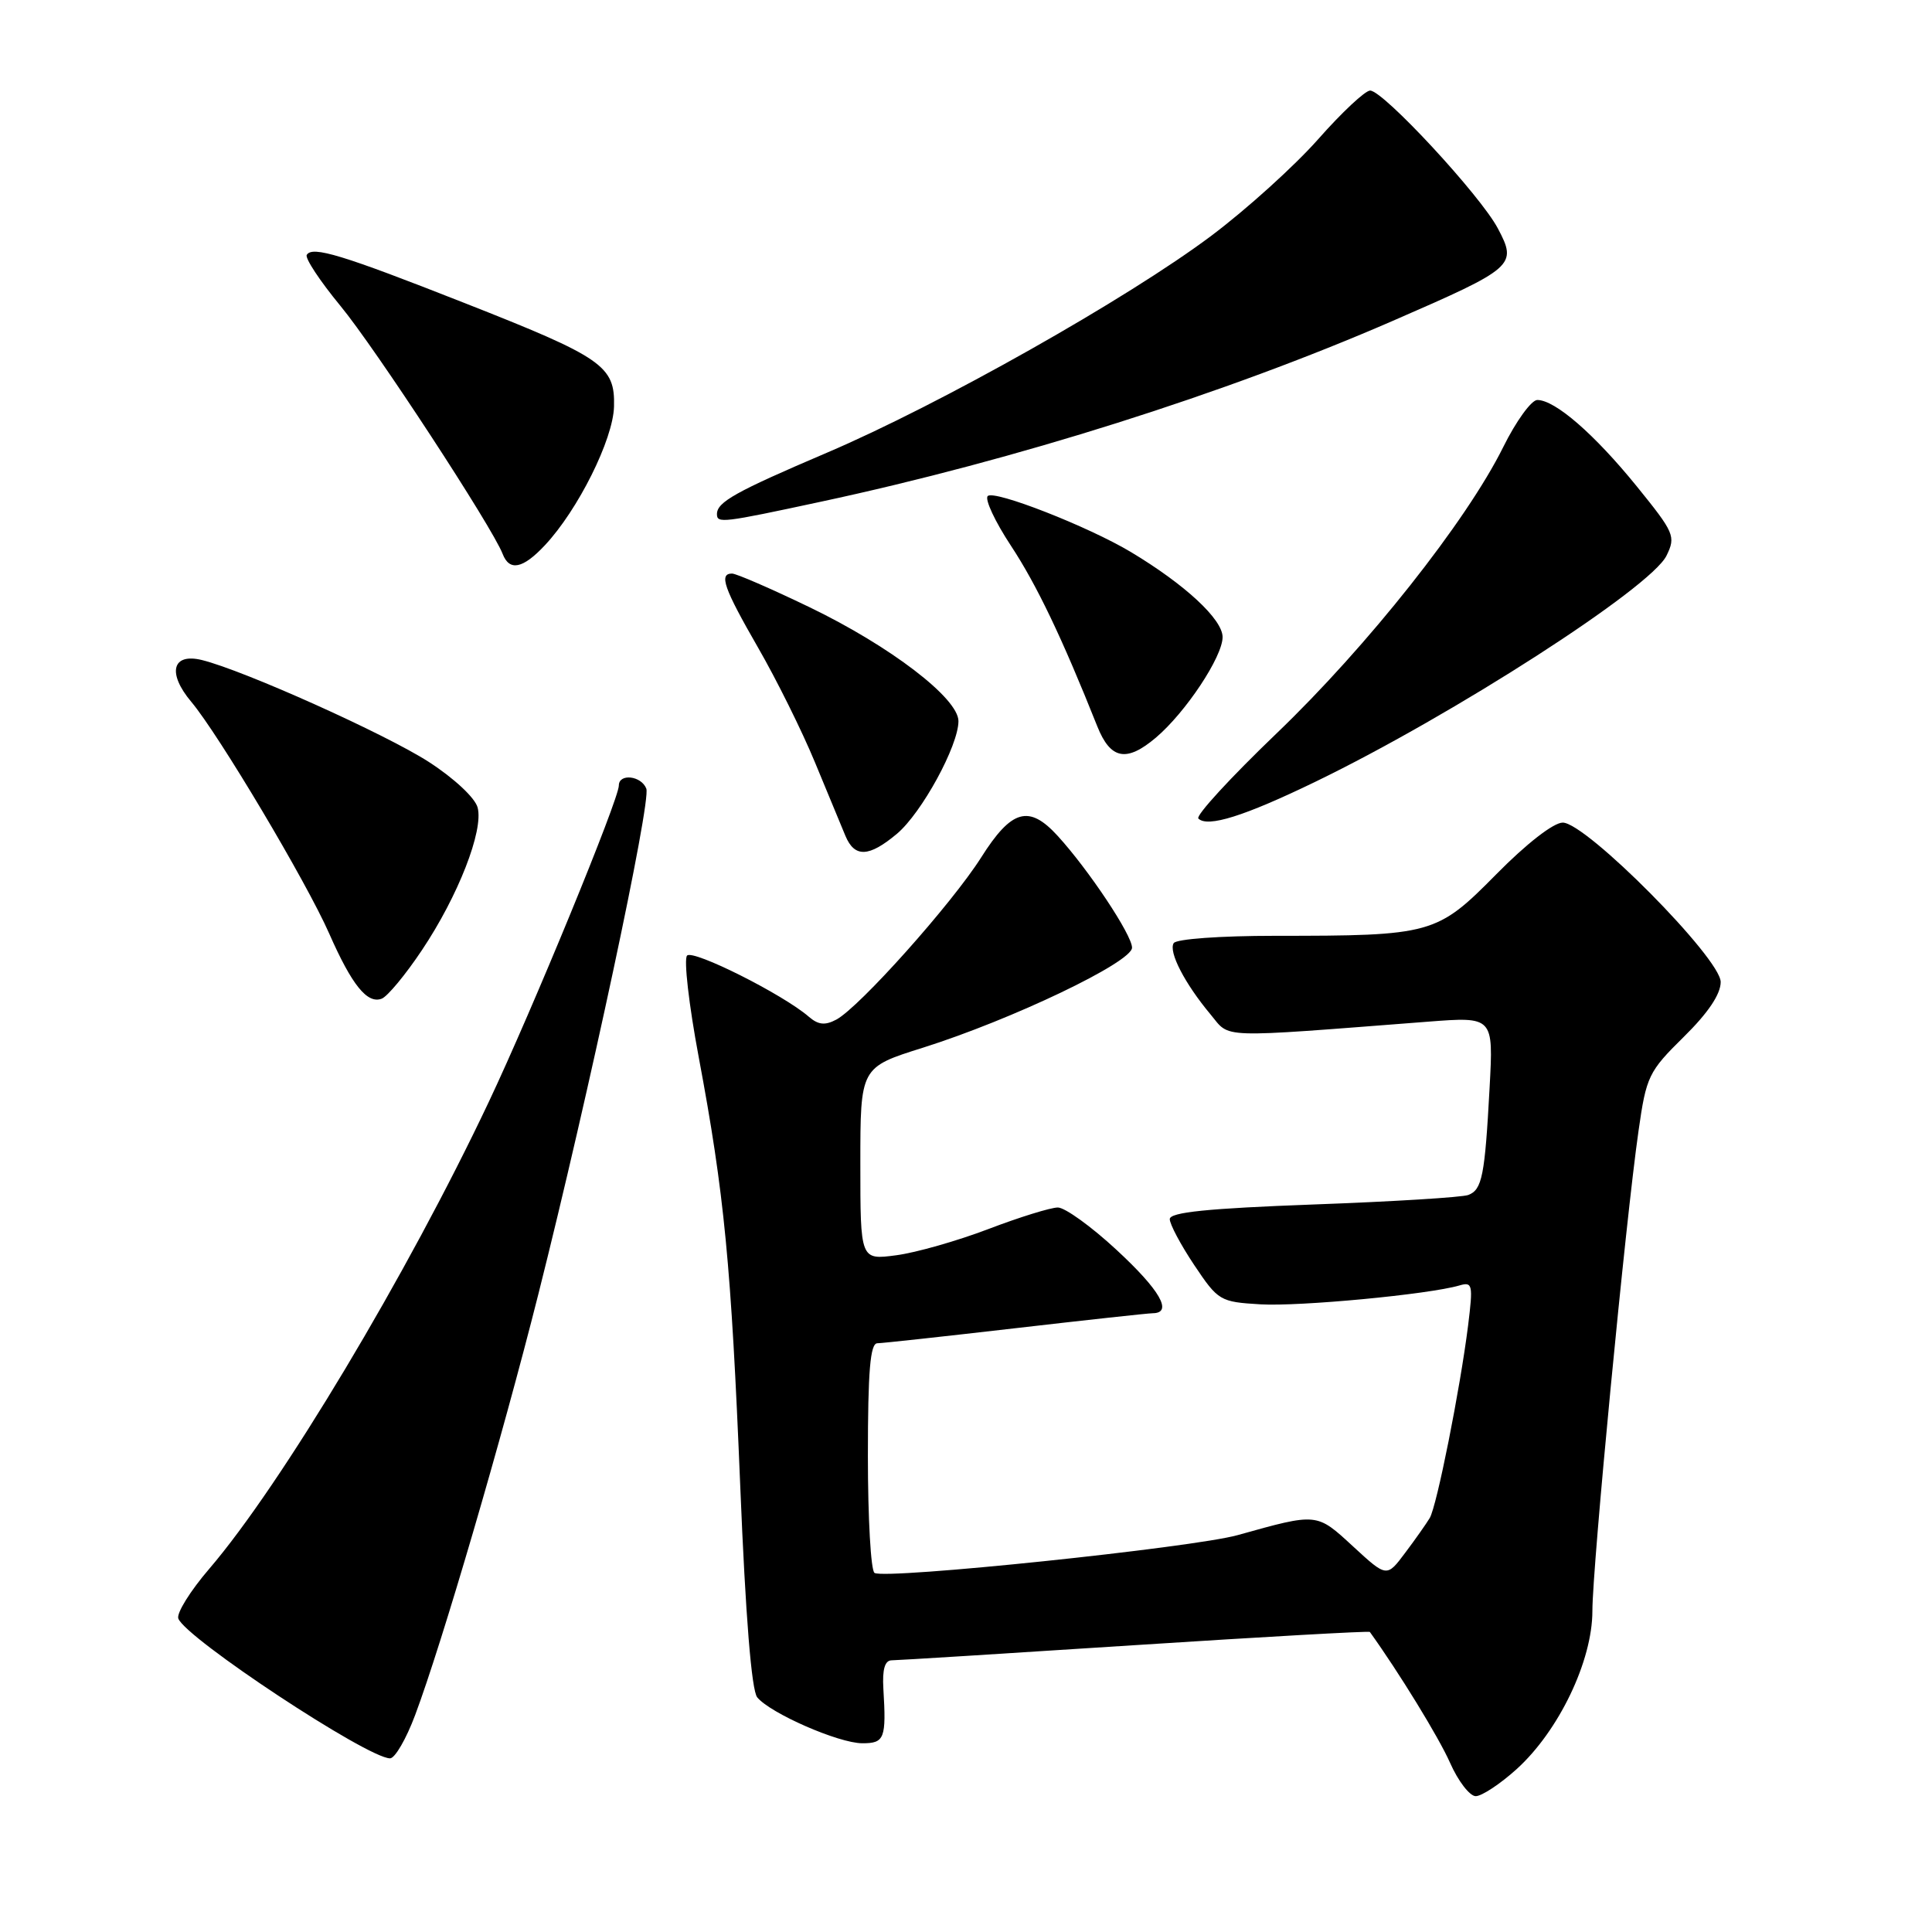 <?xml version="1.0" encoding="UTF-8" standalone="no"?>
<!DOCTYPE svg PUBLIC "-//W3C//DTD SVG 1.1//EN" "http://www.w3.org/Graphics/SVG/1.1/DTD/svg11.dtd" >
<svg xmlns="http://www.w3.org/2000/svg" xmlns:xlink="http://www.w3.org/1999/xlink" version="1.1" viewBox="0 0 256 256">
 <g >
 <path fill="currentColor"
d=" M 200.96 234.42 C 206.55 229.36 211.00 220.08 211.00 213.46 C 211.00 207.65 215.40 161.77 217.11 149.87 C 218.14 142.61 218.44 141.99 223.10 137.40 C 226.33 134.22 228.00 131.74 228.00 130.12 C 228.00 126.99 210.17 109.00 207.07 109.00 C 205.85 109.00 202.25 111.80 198.26 115.85 C 190.38 123.83 189.76 124.00 168.92 124.00 C 161.72 124.00 155.86 124.42 155.52 124.97 C 154.81 126.12 156.99 130.33 160.39 134.40 C 163.09 137.63 160.92 137.56 189.19 135.38 C 197.89 134.71 197.89 134.71 197.38 144.11 C 196.75 155.80 196.39 157.64 194.56 158.34 C 193.75 158.65 184.52 159.22 174.05 159.60 C 159.98 160.12 155.00 160.63 155.00 161.54 C 155.00 162.22 156.46 164.96 158.25 167.64 C 161.41 172.36 161.66 172.51 167.00 172.83 C 172.20 173.14 189.32 171.52 193.38 170.33 C 195.12 169.82 195.20 170.21 194.53 175.64 C 193.47 184.07 190.39 199.55 189.45 201.14 C 189.00 201.89 187.54 203.97 186.19 205.76 C 183.75 209.02 183.75 209.02 179.29 204.91 C 174.43 200.43 174.60 200.45 164.00 203.41 C 158.06 205.07 117.32 209.32 115.88 208.42 C 115.39 208.13 115.00 201.16 115.00 192.94 C 115.00 181.66 115.31 178.00 116.25 177.99 C 116.94 177.98 125.15 177.08 134.50 176.00 C 143.85 174.92 152.06 174.02 152.75 174.01 C 155.45 173.98 153.73 170.96 147.94 165.61 C 144.61 162.52 141.11 160.00 140.17 160.00 C 139.23 160.00 135.09 161.28 130.98 162.85 C 126.86 164.42 121.36 165.99 118.75 166.33 C 114.00 166.96 114.00 166.96 114.00 154.20 C 114.00 141.43 114.00 141.43 122.28 138.83 C 134.07 135.11 150.00 127.50 150.00 125.57 C 150.00 123.89 144.26 115.26 140.14 110.75 C 136.34 106.59 134.04 107.24 130.00 113.63 C 126.10 119.78 113.89 133.45 110.82 135.10 C 109.32 135.90 108.42 135.80 107.17 134.72 C 103.74 131.75 91.83 125.78 91.04 126.62 C 90.59 127.11 91.28 133.12 92.57 140.00 C 95.99 158.26 96.88 167.50 98.09 197.00 C 98.79 214.16 99.58 224.00 100.34 224.91 C 102.09 227.03 111.12 230.98 114.25 230.99 C 117.21 231.00 117.45 230.37 117.05 223.75 C 116.90 221.18 117.25 220.00 118.16 220.00 C 118.90 220.00 133.41 219.09 150.41 217.99 C 167.41 216.89 181.40 216.10 181.51 216.24 C 185.34 221.56 190.65 230.21 192.14 233.58 C 193.21 236.01 194.75 238.00 195.54 238.00 C 196.34 238.00 198.78 236.39 200.96 234.42 Z  M 55.01 227.25 C 58.56 217.78 66.49 190.69 71.33 171.50 C 78.02 144.95 86.30 106.21 85.64 104.50 C 84.98 102.78 82.00 102.45 82.00 104.08 C 82.00 105.92 70.52 133.85 64.77 146.00 C 53.97 168.85 37.25 196.77 27.74 207.86 C 25.21 210.80 23.36 213.78 23.63 214.47 C 24.63 217.09 48.68 232.97 51.68 232.99 C 52.33 233.00 53.83 230.41 55.01 227.25 Z  M 55.92 125.88 C 60.71 118.72 64.09 110.05 63.29 107.01 C 62.96 105.73 60.19 103.14 56.82 100.96 C 51.12 97.28 32.32 88.83 26.76 87.46 C 22.82 86.49 22.13 89.17 25.34 92.99 C 28.97 97.30 40.60 116.84 43.62 123.70 C 46.63 130.54 48.67 133.06 50.58 132.33 C 51.34 132.04 53.75 129.14 55.92 125.88 Z  M 118.85 110.48 C 122.14 107.71 127.00 98.80 127.00 95.55 C 126.99 92.52 117.97 85.62 107.25 80.45 C 102.17 78.00 97.56 76.00 97.00 76.00 C 95.23 76.00 95.91 77.93 100.44 85.80 C 102.88 90.03 106.28 96.88 107.98 101.00 C 109.69 105.12 111.51 109.51 112.02 110.75 C 113.24 113.67 115.14 113.59 118.85 110.48 Z  M 174.31 103.58 C 192.60 94.72 218.73 77.89 220.82 73.63 C 222.07 71.07 221.87 70.60 216.87 64.43 C 211.26 57.52 206.06 53.00 203.70 53.00 C 202.92 53.00 200.88 55.81 199.18 59.25 C 194.31 69.07 181.19 85.64 169.14 97.19 C 163.07 103.01 158.41 108.08 158.79 108.46 C 160.01 109.68 164.88 108.15 174.31 103.58 Z  M 153.15 97.75 C 157.10 94.41 162.00 87.02 162.00 84.42 C 162.00 82.06 157.02 77.45 149.87 73.16 C 144.20 69.76 131.72 64.88 130.88 65.73 C 130.46 66.15 131.85 69.12 133.96 72.32 C 137.37 77.50 140.72 84.50 145.40 96.25 C 147.15 100.63 149.26 101.04 153.15 97.75 Z  M 72.20 72.25 C 76.59 67.57 81.25 58.22 81.36 53.87 C 81.51 48.48 79.88 47.36 61.50 40.13 C 45.33 33.76 41.39 32.56 40.65 33.77 C 40.38 34.19 42.39 37.23 45.10 40.52 C 49.72 46.11 65.23 69.84 66.60 73.39 C 67.50 75.73 69.28 75.37 72.20 72.25 Z  M 108.77 66.48 C 134.62 60.94 162.35 52.17 184.54 42.52 C 200.72 35.48 201.07 35.17 198.47 30.26 C 196.16 25.89 183.29 12.00 181.55 12.00 C 180.89 12.00 177.79 14.90 174.66 18.45 C 171.53 21.99 165.17 27.74 160.52 31.23 C 149.42 39.56 124.53 53.61 109.54 60.00 C 97.45 65.16 95.00 66.53 95.00 68.12 C 95.00 69.37 95.70 69.29 108.77 66.48 Z "/>
</g>
</svg>